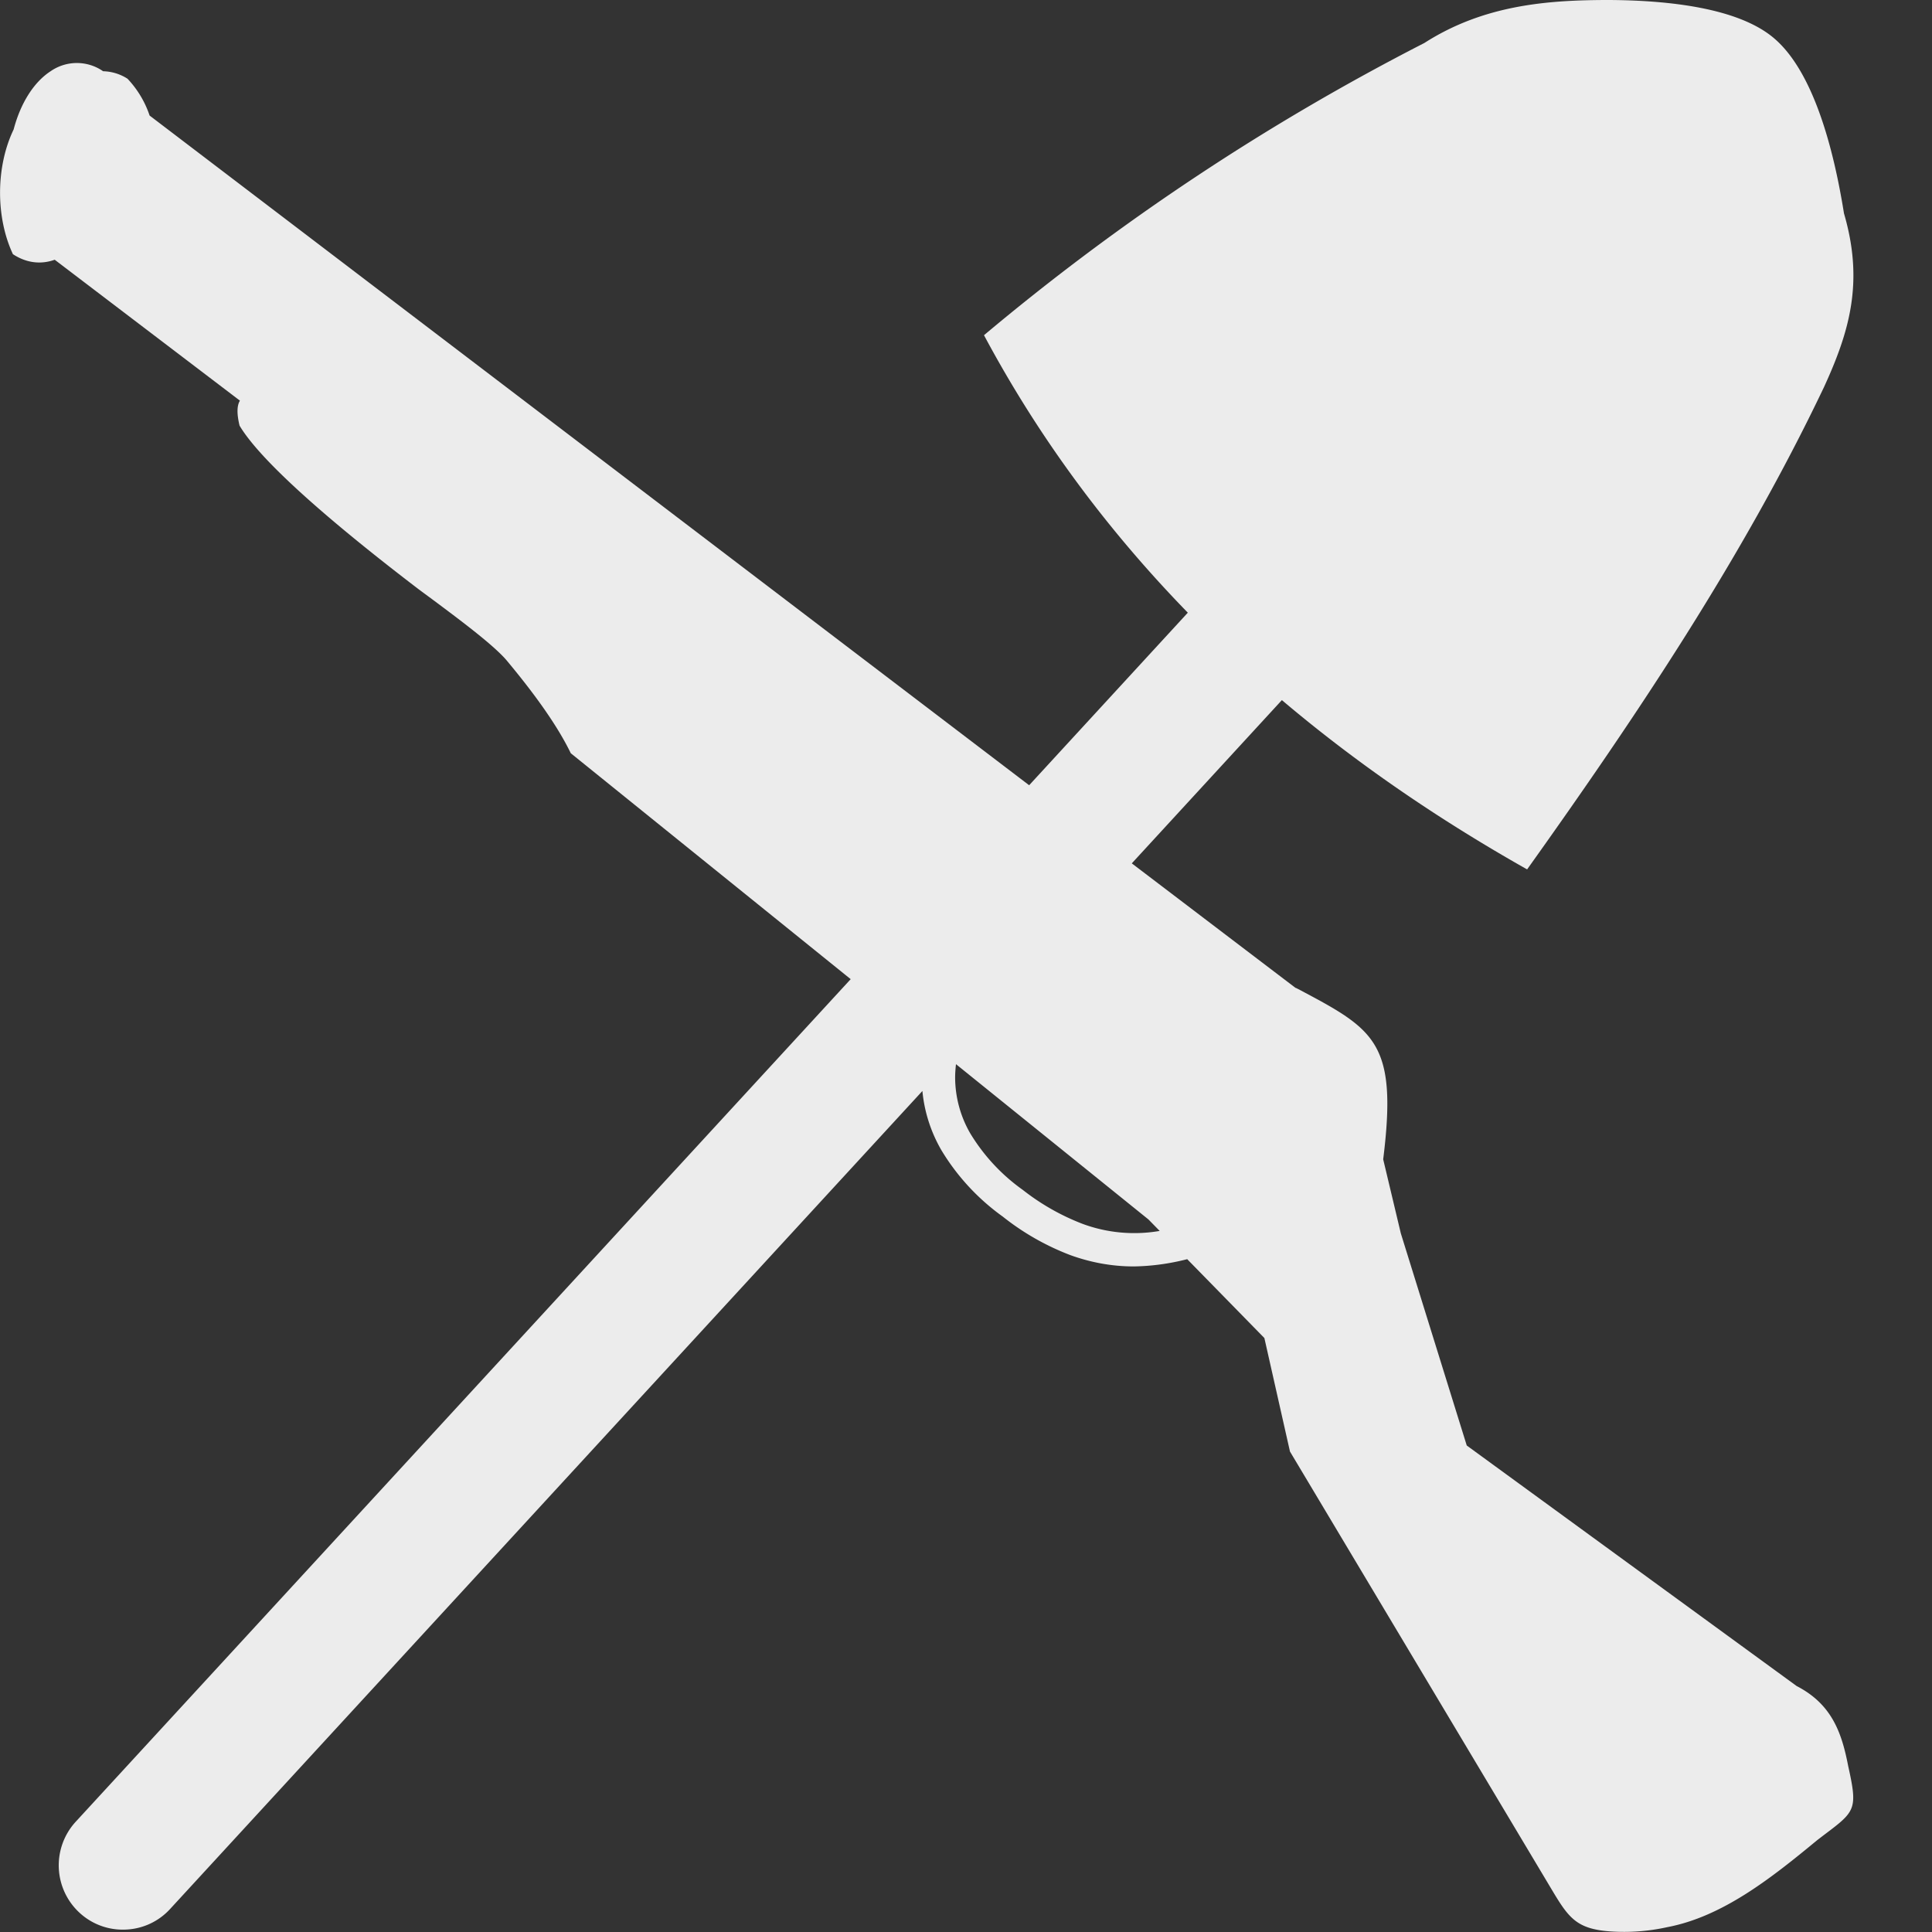 <svg xmlns="http://www.w3.org/2000/svg" width="16" height="16">
    <rect width="100%" height="100%" fill="#333333" stroke="none"/>
    <defs>
        <linearGradient id="arrongin" x1="0%" x2="0%" y1="0%" y2="100%">
            <stop offset="0%" style="stop-color:#dd9b44;stop-opacity:1"/>
            <stop offset="100%" style="stop-color:#ad6c16;stop-opacity:1"/>
        </linearGradient>
        <linearGradient id="aurora" x1="0%" x2="0%" y1="0%" y2="100%">
            <stop offset="0%" style="stop-color:#09d4df;stop-opacity:1"/>
            <stop offset="100%" style="stop-color:#9269f4;stop-opacity:1"/>
        </linearGradient>
        <linearGradient id="cyberneon" x1="0%" x2="0%" y1="0%" y2="100%">
            <stop offset="0" style="stop-color:#0abdc6;stop-opacity:1"/>
            <stop offset="1" style="stop-color:#ea00d9;stop-opacity:1"/>
        </linearGradient>
        <linearGradient id="fitdance" x1="0%" x2="0%" y1="0%" y2="100%">
            <stop offset="0%" style="stop-color:#1ad6ab;stop-opacity:1"/>
            <stop offset="100%" style="stop-color:#329db6;stop-opacity:1"/>
        </linearGradient>
        <linearGradient id="oomox" x1="0%" x2="0%" y1="0%" y2="100%">
            <stop offset="0%" style="stop-color:#efefe7;stop-opacity:1"/>
            <stop offset="100%" style="stop-color:#8f8f8b;stop-opacity:1"/>
        </linearGradient>
        <linearGradient id="rainblue" x1="0%" x2="0%" y1="0%" y2="100%">
            <stop offset="0%" style="stop-color:#00f260;stop-opacity:1"/>
            <stop offset="100%" style="stop-color:#0575e6;stop-opacity:1"/>
        </linearGradient>
        <linearGradient id="sunrise" x1="0%" x2="0%" y1="0%" y2="100%">
            <stop offset="0%" style="stop-color:#ff8501;stop-opacity:1"/>
            <stop offset="100%" style="stop-color:#ffcb01;stop-opacity:1"/>
        </linearGradient>
        <linearGradient id="telinkrin" x1="0%" x2="0%" y1="0%" y2="100%">
            <stop offset="0%" style="stop-color:#b2ced6;stop-opacity:1"/>
            <stop offset="100%" style="stop-color:#6da5b7;stop-opacity:1"/>
        </linearGradient>
        <linearGradient id="60spsycho" x1="0%" x2="0%" y1="0%" y2="100%">
            <stop offset="0%" style="stop-color:#df5940;stop-opacity:1"/>
            <stop offset="25%" style="stop-color:#d8d15f;stop-opacity:1"/>
            <stop offset="50%" style="stop-color:#e9882a;stop-opacity:1"/>
            <stop offset="100%" style="stop-color:#279362;stop-opacity:1"/>
        </linearGradient>
        <linearGradient id="90ssummer" x1="0%" x2="0%" y1="0%" y2="100%">
            <stop offset="0%" style="stop-color:#f618c7;stop-opacity:1"/>
            <stop offset="20%" style="stop-color:#94ffab;stop-opacity:1"/>
            <stop offset="50%" style="stop-color:#fbfd54;stop-opacity:1"/>
            <stop offset="100%" style="stop-color:#0f83ae;stop-opacity:1"/>
        </linearGradient>
        <style id="current-color-scheme" type="text/css">
            .ColorScheme-Highlight{color:#5294e2}
        </style>
    </defs>
    <path fill="currentColor" fill-rule="evenodd" d="M14.691.316C14.398.067 13.826.003 13.328 0c-.498 0-1.033.036-1.532.356a19.497 19.497 0 0 0-3.647 2.42c.454.849 1.02 1.612 1.688 2.298L8.523 6.503 1.239.957a.824.824 0 0 0-.183-.305A.39.39 0 0 0 .854.59a.381.381 0 0 0-.435 0C.28.68.17.855.113 1.072c-.148.307-.15.726-.006 1.033.109.072.23.088.346.046l1.534 1.167c-.024.038-.028.105-.003.207.151.254.626.701 1.487 1.358l.13.096c.202.151.494.368.598.494.23.276.417.536.528.765l2.318 1.871-6.419 6.979a.534.534 0 0 0 .032.752.527.527 0 0 0 .382.14.525.525 0 0 0 .37-.172l6.229-6.773c.016.172.07.34.157.49.13.216.303.403.508.55a2.1 2.1 0 0 0 .562.32c.166.06.342.093.522.093.15-.002.3-.023.444-.06l.639.653.212.94 2.174 3.638c.135.226.203.316.477.336a1.66 1.66 0 0 0 .473-.035c.458-.087.859-.404 1.244-.722l.055-.042c.26-.196.28-.21.2-.57-.053-.274-.134-.512-.427-.663l-2.732-1.992-.546-1.757-.146-.613c.121-.972-.07-1.074-.704-1.41l-.02-.01-.001.001L9.373 7.15l1.243-1.352c.612.518 1.29.984 2.031 1.402.915-1.283 1.788-2.587 2.458-3.993.213-.464.332-.873.166-1.44-.086-.538-.254-1.175-.58-1.451ZM7.91 8.924c0-.037.003-.074.007-.111l1.594 1.286.093.095a1.234 1.234 0 0 1-.64-.059 1.91 1.91 0 0 1-.494-.281 1.573 1.573 0 0 1-.436-.47.93.93 0 0 1-.124-.46Z" clip-rule="evenodd" style="color:#ececec"/>
</svg>
